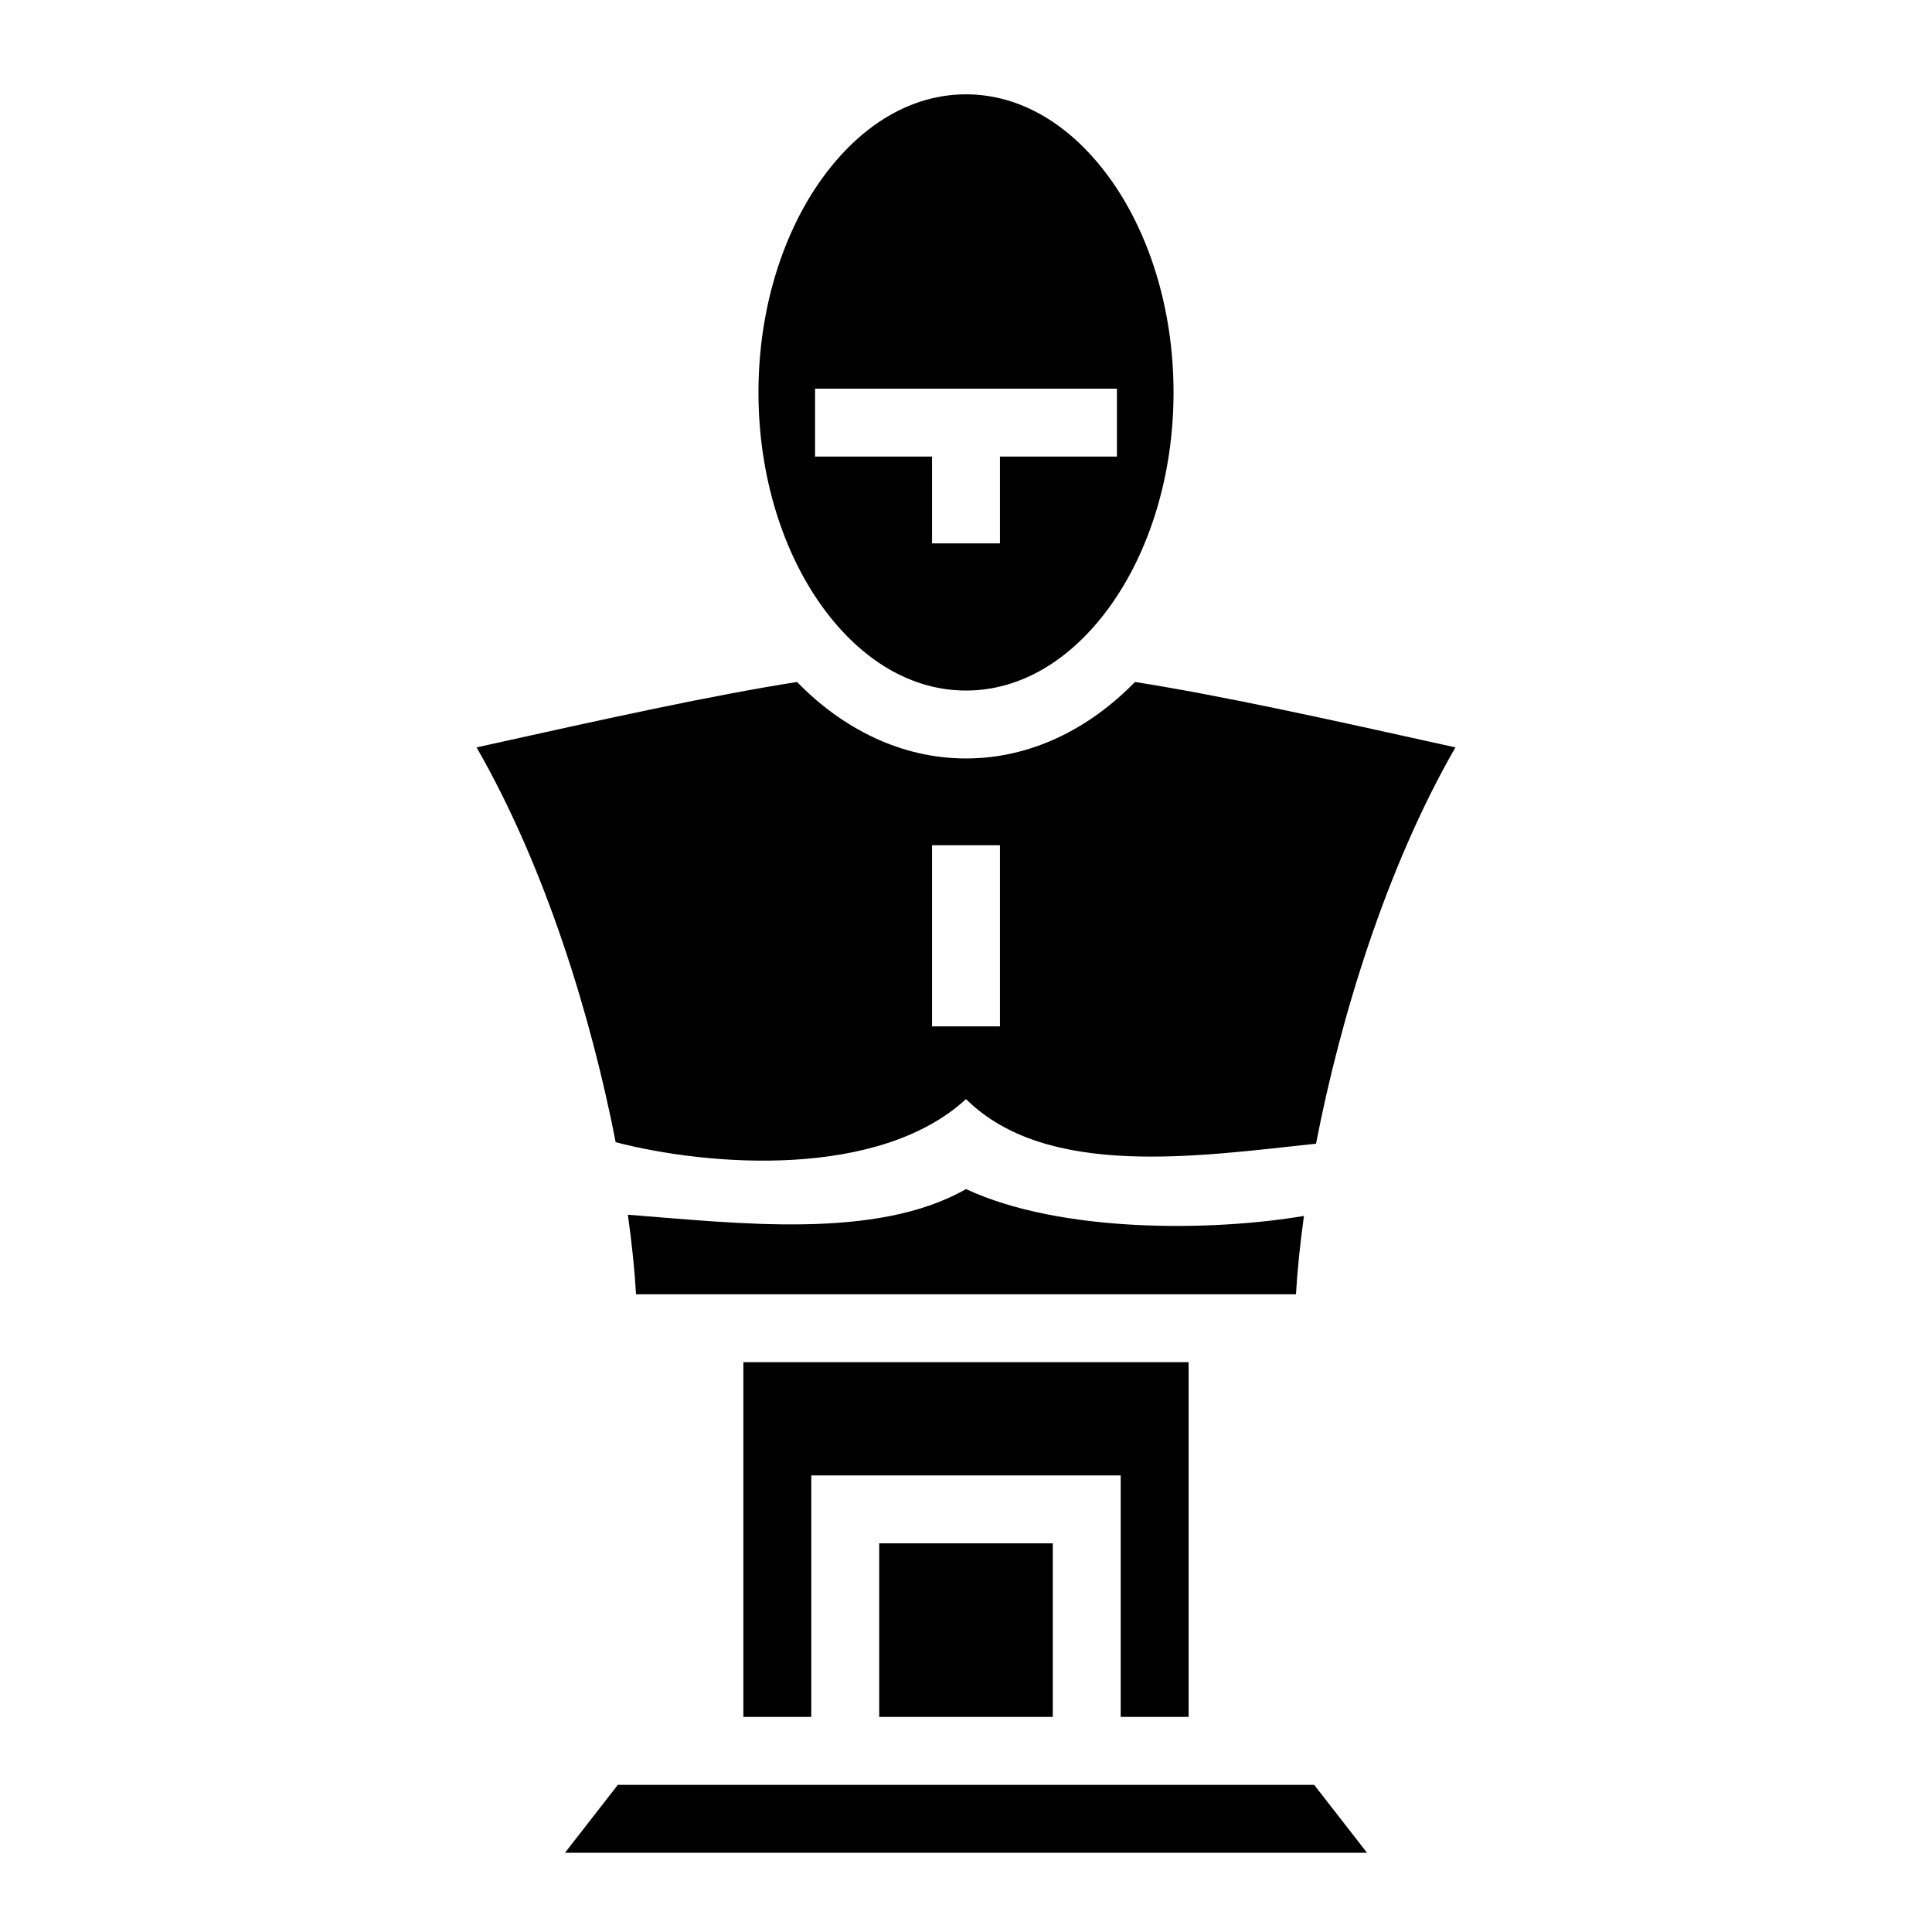 <svg xmlns="http://www.w3.org/2000/svg" xmlns:xlink="http://www.w3.org/1999/xlink" width="512" height="512" viewBox="0 0 512 512"><path fill="currentColor" d="M256 25c14.33 0 27.676 7.905 37.977 22.068S311 81.468 311 104s-6.723 42.768-17.023 56.932C283.676 175.095 270.329 183 256 183c-14.33 0-27.676-7.905-37.977-22.068S201 126.532 201 104s6.722-42.768 17.023-56.932C228.324 32.905 241.671 25 256 25m40 78h-80v18h31v23h18v-23h31zm4.777 77.732c22.269 3.505 48.815 9.312 84.93 17.334c-18.385 31.94-30.507 71.784-36.947 105.024c-30.784 3.249-71.261 9.48-92.76-11.819c-23.106 21.245-68.115 17.842-92.838 11.424c-6.459-33.161-18.556-72.814-36.869-104.629c36.115-8.022 62.661-13.829 84.93-17.334C223.35 193.18 238.89 201 256 201s32.65-7.82 44.777-20.268M265 224h-18v48h18zm-8.992 91.117c25.254 11.781 65.5 11.202 89.556 7.113c-1.059 7.611-1.768 14.623-2.12 20.77H168.556c-.358-6.232-1.08-13.351-2.164-21.084c29 2.217 65.796 6.81 89.615-6.799zM315 361v94h-18v-64h-82v64h-18v-94zm-36 48v46h-46v-46zm69.271 64l14 18H149.73l14-18z"/></svg>